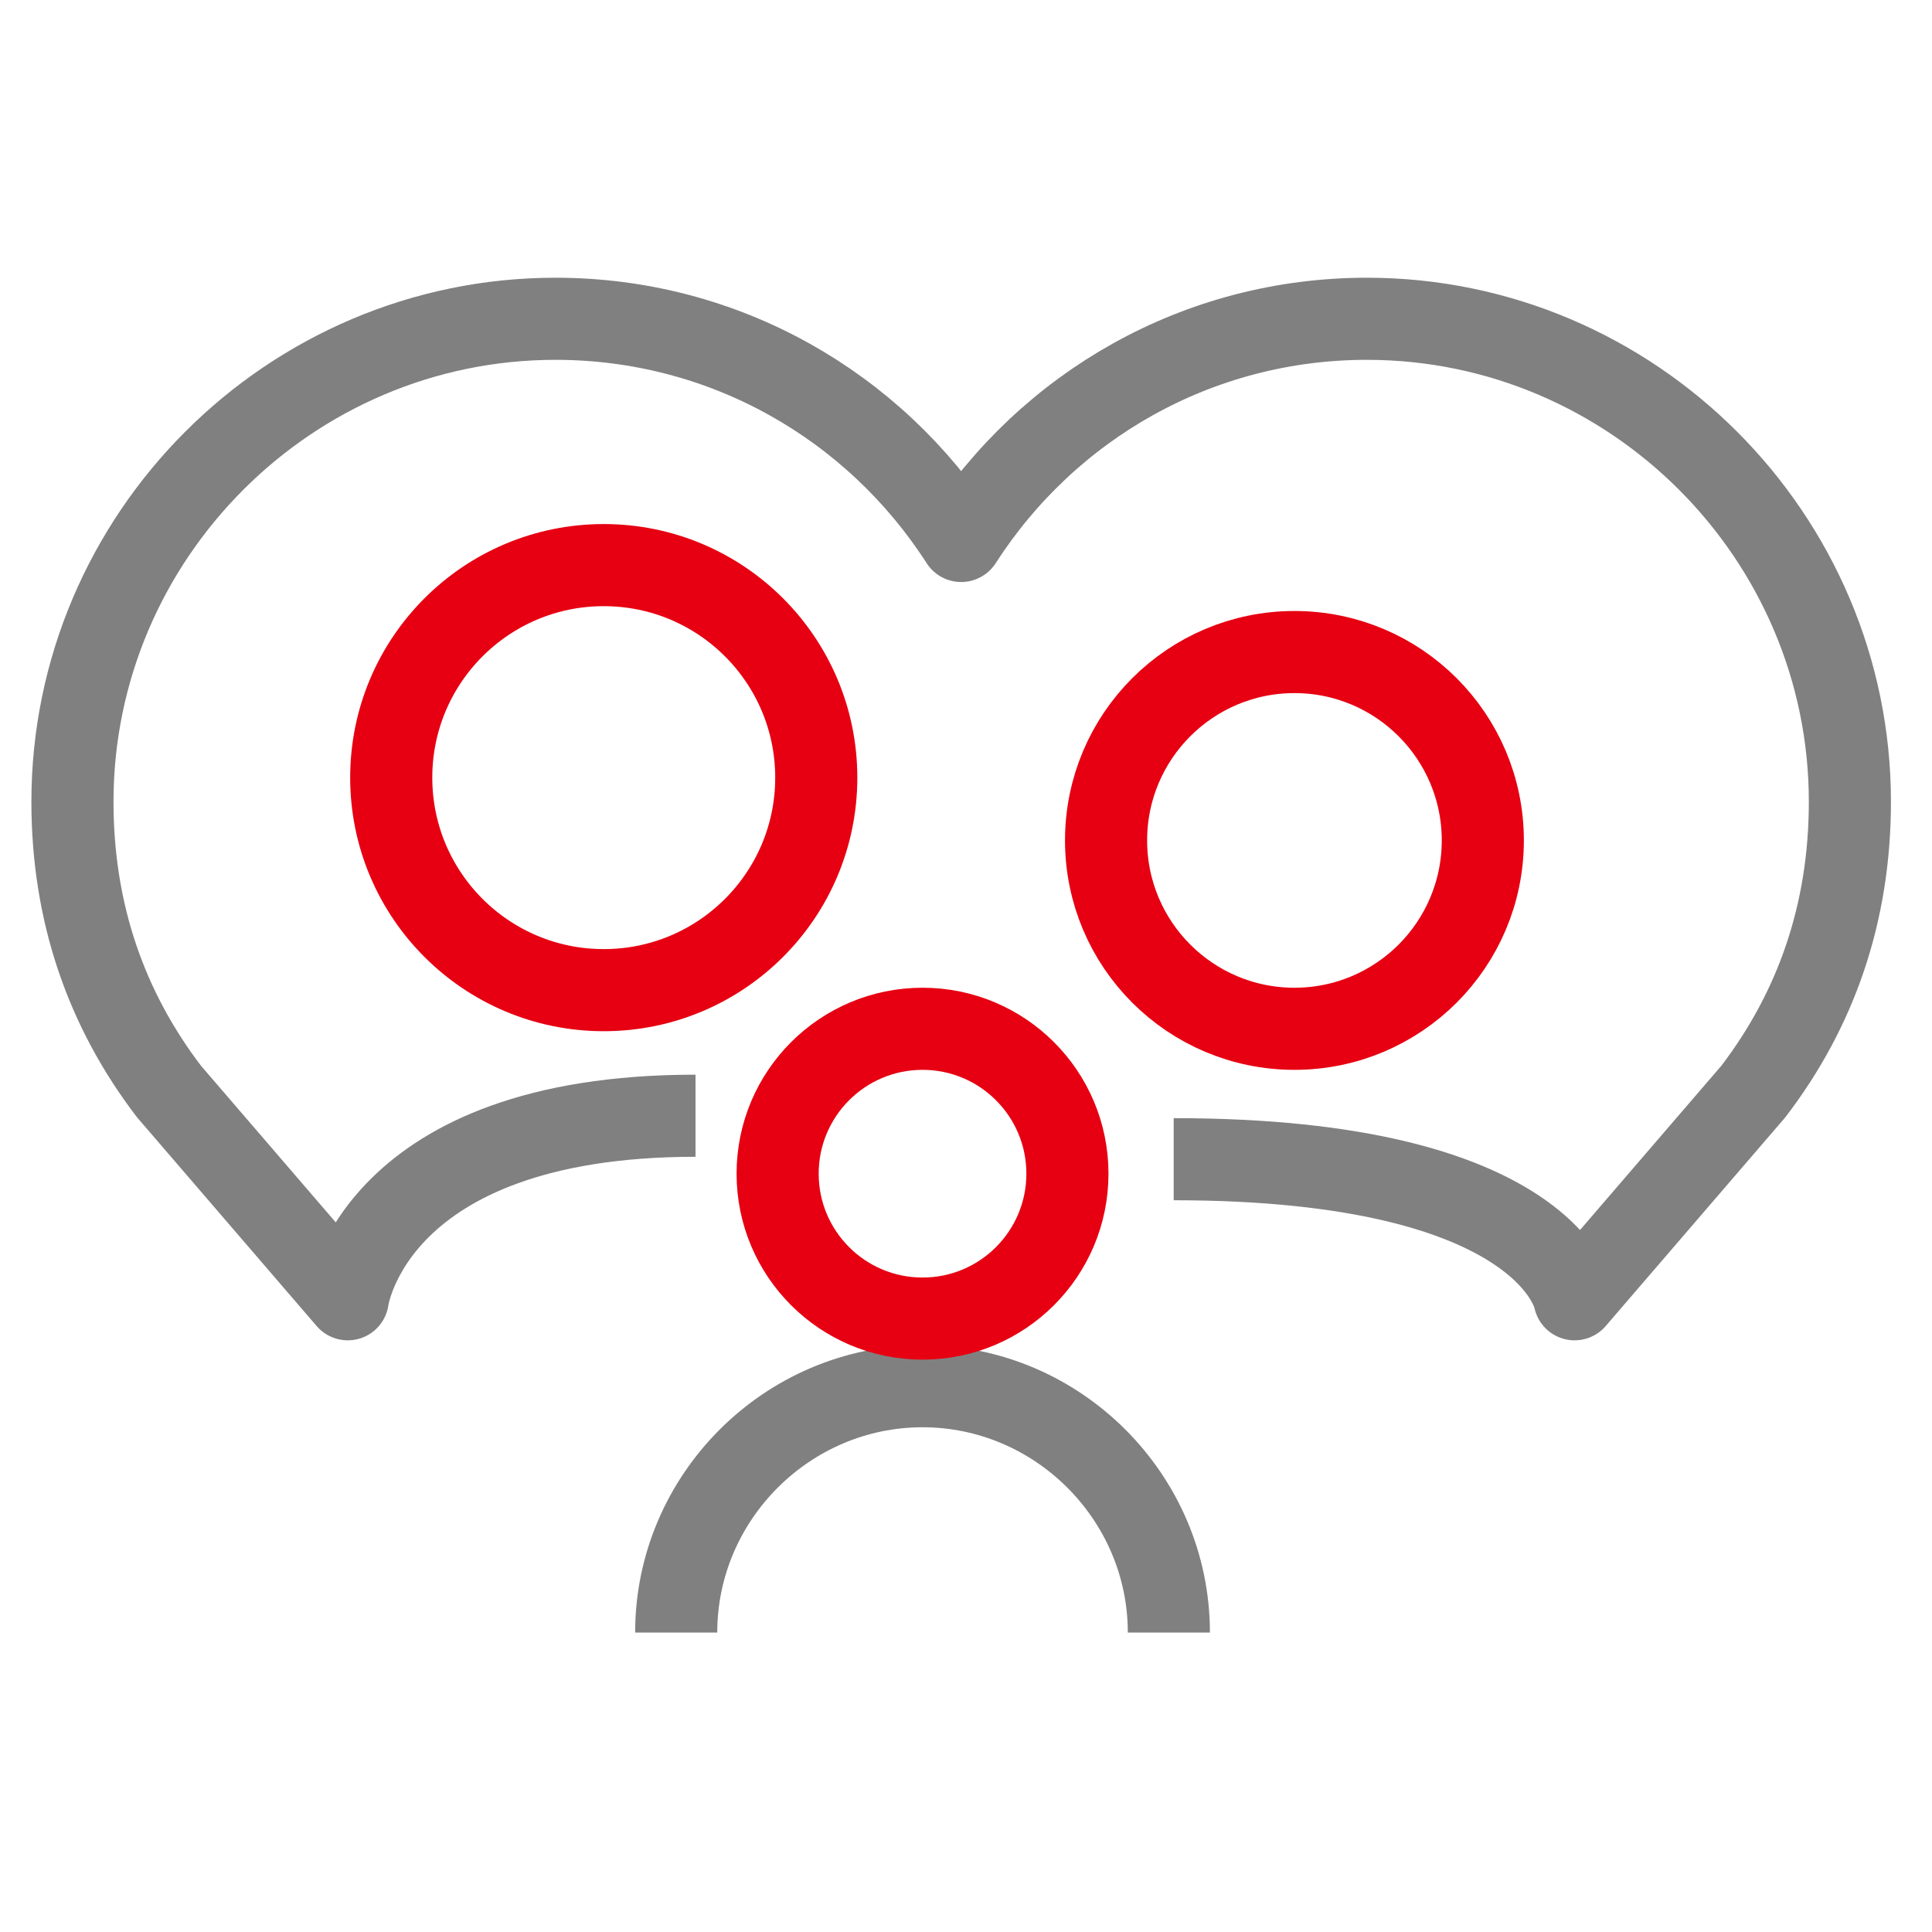 <?xml version="1.0" encoding="utf-8"?>
<!-- Generator: Adobe Illustrator 25.2.1, SVG Export Plug-In . SVG Version: 6.00 Build 0)  -->
<svg version="1.1" id="Layer_1" xmlns="http://www.w3.org/2000/svg" xmlns:xlink="http://www.w3.org/1999/xlink" x="0px" y="0px" width="40px" height="40px"
	 viewBox="0 0 40 40" style="enable-background:new 0 0 40 40;" xml:space="preserve">
<style type="text/css">
	.st0{fill:none;stroke:#808080;stroke-width:1.7;stroke-linejoin:round;stroke-miterlimit:10;}
	.st1{fill:none;stroke:#E60012;stroke-width:1.7;stroke-linecap:round;stroke-linejoin:round;stroke-miterlimit:10;}
</style>
<g>
	<path class="st0" d="M14.4,23.1c-6.7,0-7.2,3.8-7.2,3.8l-3.7-4.3c-1.3-1.7-2-3.7-2-6c0-5.5,4.5-10,10-10c3.5,0,6.6,1.8,8.4,4.6
		c1.8-2.8,4.9-4.6,8.4-4.6c5.5,0,10,4.5,10,10c0,2.3-0.7,4.3-2,6l-3.7,4.3c0,0-0.5-2.9-8.3-2.9"/>
	<circle class="st1" cx="12.5" cy="16.1" r="4.4"/>
	<circle class="st1" cx="26.8" cy="17.4" r="3.9"/>
	<path class="st0" d="M14,33.8c0-2.8,2.3-5.1,5.1-5.1s5.1,2.3,5.1,5.1"/>
	<circle class="st1" cx="19.1" cy="24.3" r="3"/>
</g>
</svg>
